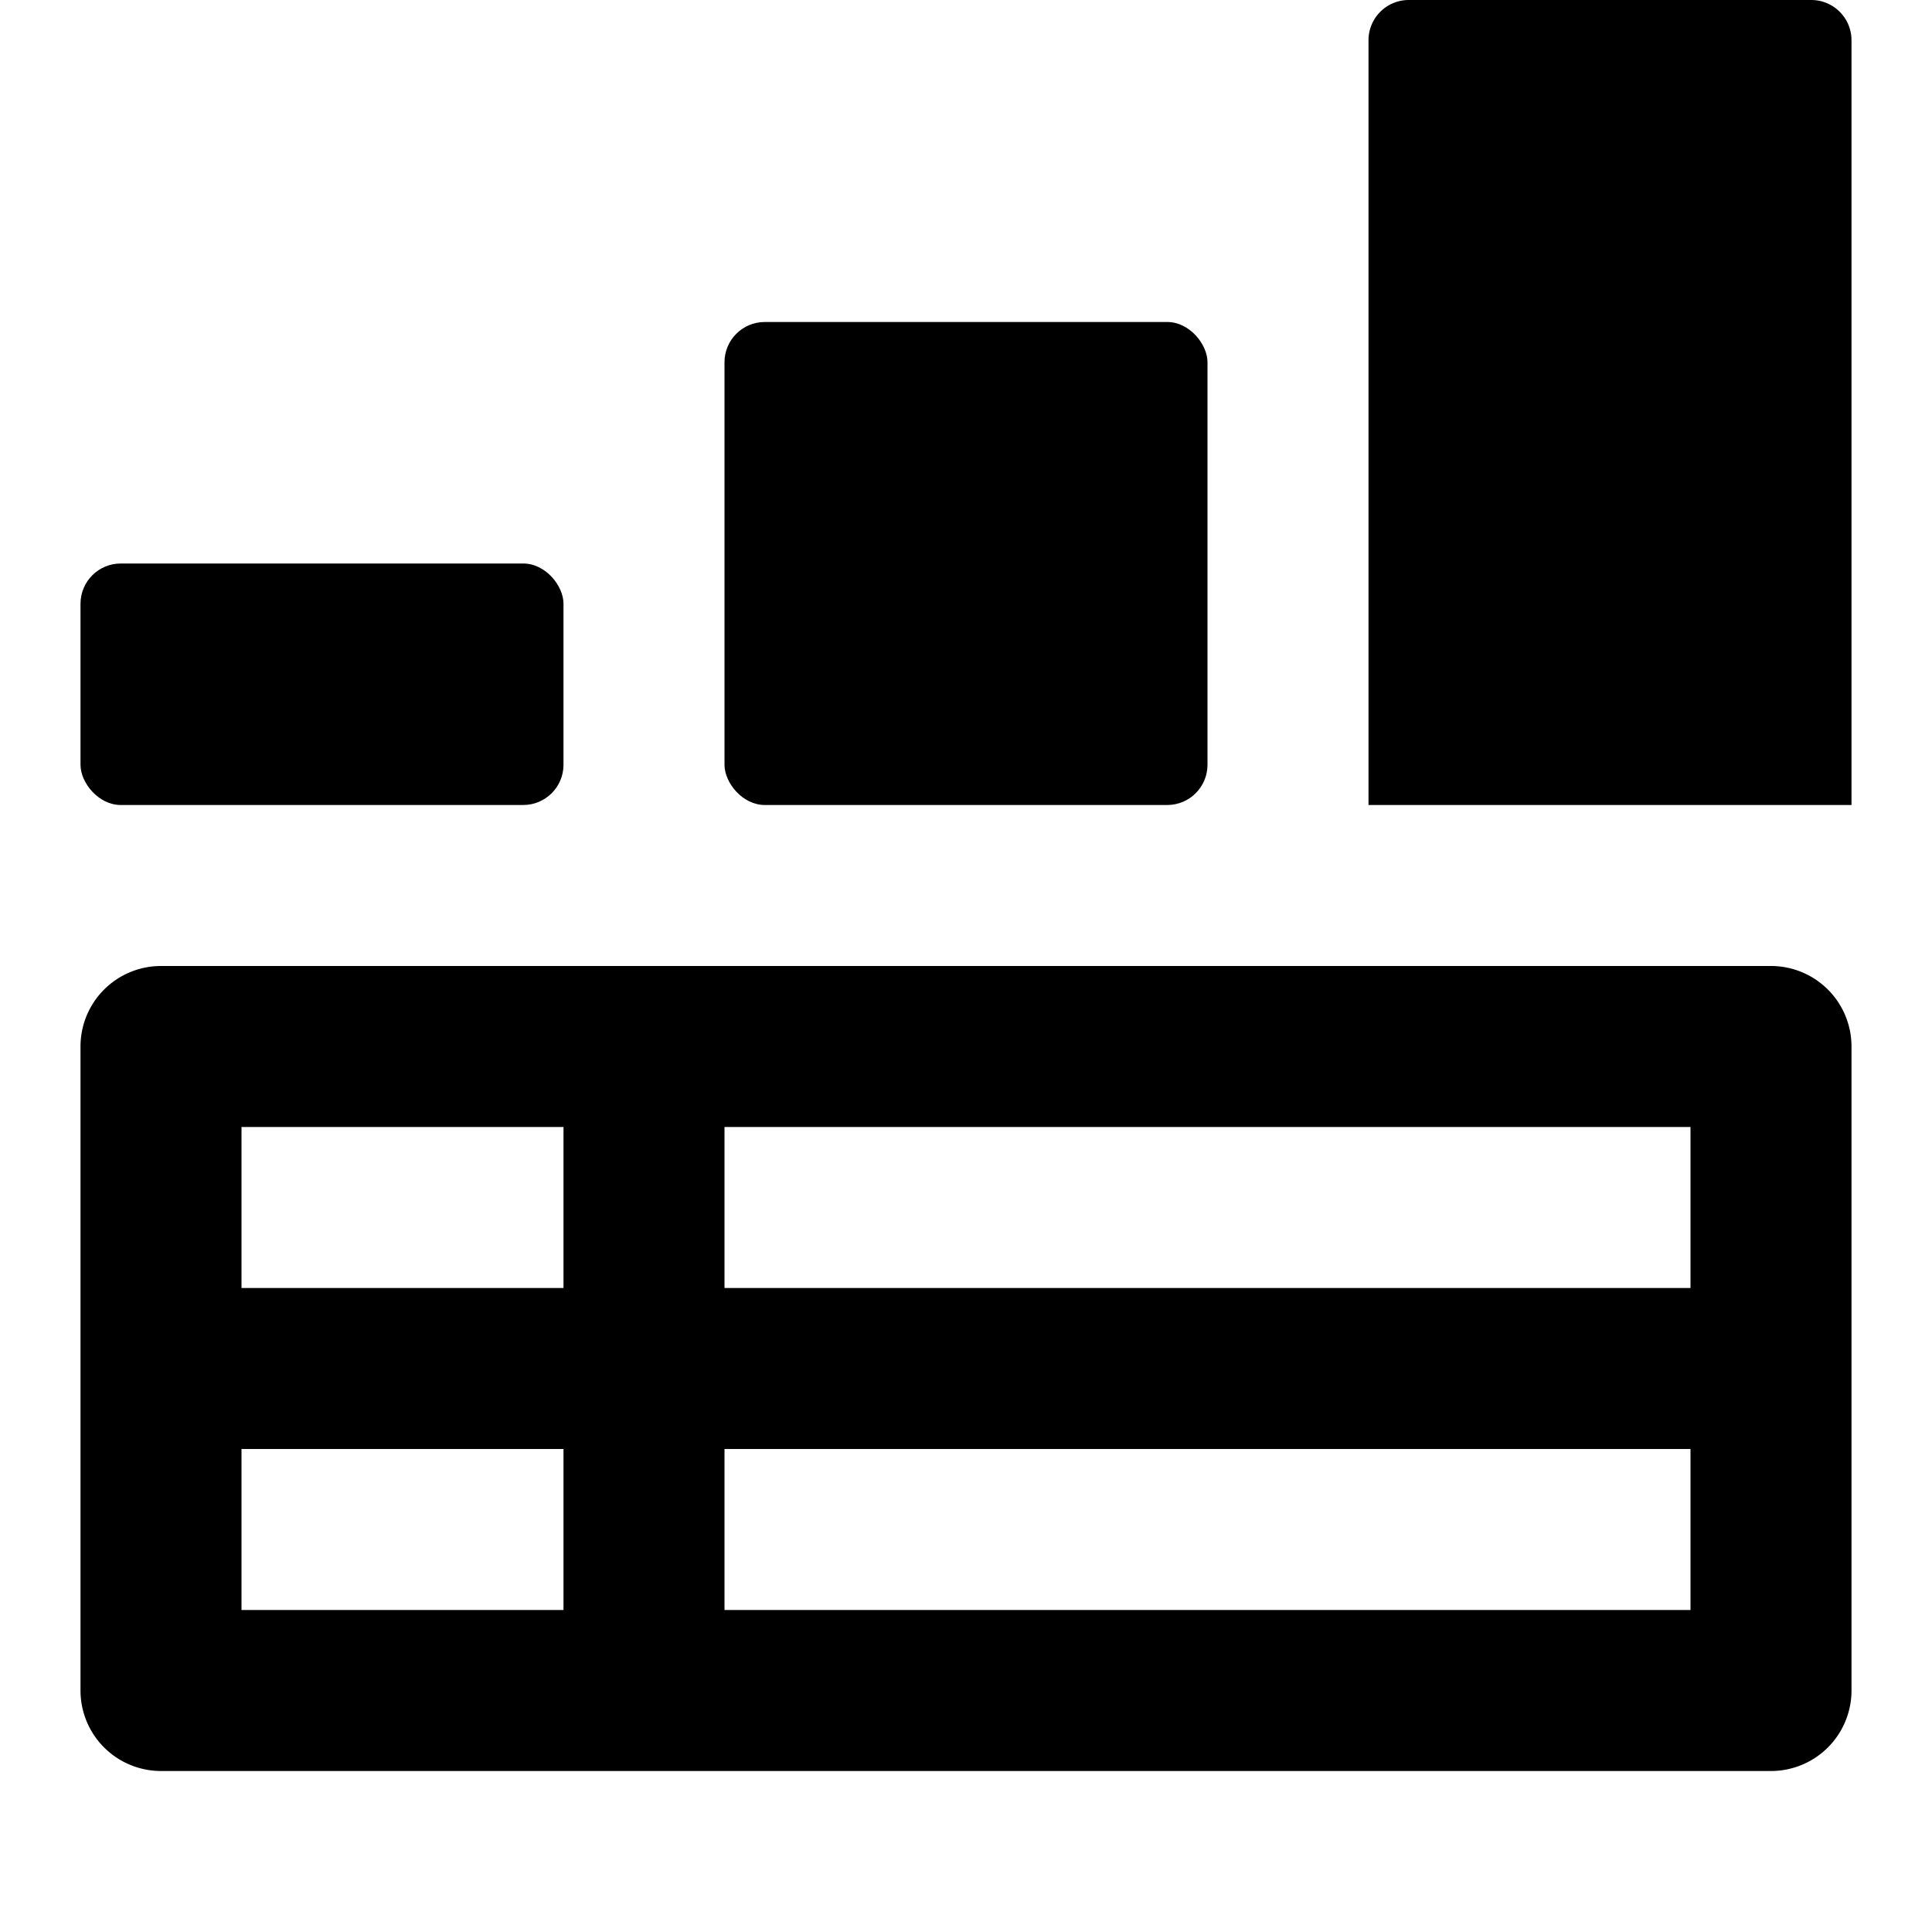 <svg xmlns="http://www.w3.org/2000/svg" height="48" viewBox="0 0 48 48" width="48"><rect height="6" rx="1" ry="1" width="12" x="2" y="14"/><rect height="12" rx="1" ry="1" width="12" x="18" y="8"/><path d="M45 0H35a1 1 0 0 0-1 1v19h12V1a1 1 0 0 0-1-1ZM44 24H4a2 2 0 0 0-2 2v16a2 2 0 0 0 2 2h40a2 2 0 0 0 2-2V26a2 2 0 0 0-2-2ZM14 40H6v-4h8Zm0-8H6v-4h8Zm28 8H18v-4h24Zm0-8H18v-4h24Z"/></svg>